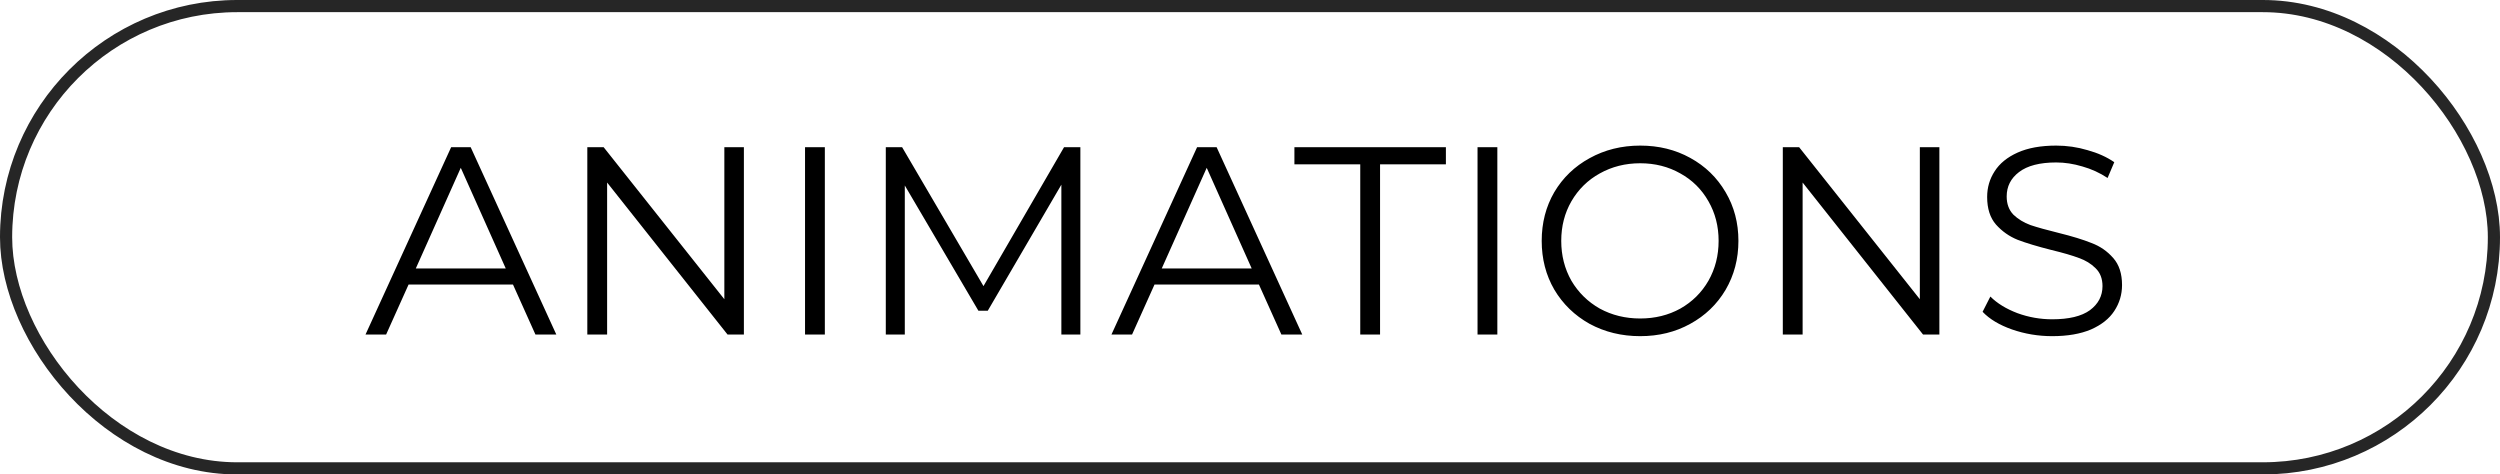 <svg width="411" height="78" viewBox="0 0 411 78" fill="none" xmlns="http://www.w3.org/2000/svg">
<path d="M84.332 46.772H67.172L63.476 55H60.088L74.168 24.2H77.38L91.46 55H88.028L84.332 46.772ZM83.144 44.132L75.752 27.588L68.36 44.132H83.144ZM122.295 24.2V55H119.611L99.811 30.008V55H96.555V24.2H99.239L119.083 49.192V24.2H122.295ZM132.348 24.2H135.604V55H132.348V24.2ZM177.613 24.2V55H174.489V30.36L162.389 51.084H160.849L148.749 30.492V55H145.625V24.2H148.309L161.685 47.036L174.929 24.2H177.613ZM206.965 46.772H189.805L186.109 55H182.721L196.801 24.2H200.013L214.093 55H210.661L206.965 46.772ZM205.777 44.132L198.385 27.588L190.993 44.132H205.777ZM223.625 27.016H212.801V24.2H237.705V27.016H226.881V55H223.625V27.016ZM242.907 24.2H246.163V55H242.907V24.2ZM269.648 55.264C266.597 55.264 263.825 54.589 261.332 53.24C258.868 51.861 256.932 49.984 255.524 47.608C254.145 45.232 253.456 42.563 253.456 39.6C253.456 36.637 254.145 33.968 255.524 31.592C256.932 29.216 258.868 27.353 261.332 26.004C263.825 24.625 266.597 23.936 269.648 23.936C272.699 23.936 275.441 24.611 277.876 25.96C280.34 27.309 282.276 29.187 283.684 31.592C285.092 33.968 285.796 36.637 285.796 39.6C285.796 42.563 285.092 45.247 283.684 47.652C282.276 50.028 280.34 51.891 277.876 53.24C275.441 54.589 272.699 55.264 269.648 55.264ZM269.648 52.36C272.083 52.36 274.283 51.817 276.248 50.732C278.213 49.617 279.753 48.092 280.868 46.156C281.983 44.191 282.54 42.005 282.54 39.6C282.54 37.195 281.983 35.024 280.868 33.088C279.753 31.123 278.213 29.597 276.248 28.512C274.283 27.397 272.083 26.84 269.648 26.84C267.213 26.84 264.999 27.397 263.004 28.512C261.039 29.597 259.484 31.123 258.34 33.088C257.225 35.024 256.668 37.195 256.668 39.6C256.668 42.005 257.225 44.191 258.34 46.156C259.484 48.092 261.039 49.617 263.004 50.732C264.999 51.817 267.213 52.36 269.648 52.36ZM318.834 24.2V55H316.15L296.35 30.008V55H293.094V24.2H295.778L315.622 49.192V24.2H318.834ZM337.379 55.264C335.091 55.264 332.891 54.897 330.779 54.164C328.696 53.431 327.083 52.463 325.939 51.26L327.215 48.752C328.33 49.867 329.811 50.776 331.659 51.48C333.507 52.155 335.414 52.492 337.379 52.492C340.136 52.492 342.204 51.993 343.583 50.996C344.962 49.969 345.651 48.649 345.651 47.036C345.651 45.804 345.27 44.821 344.507 44.088C343.774 43.355 342.864 42.797 341.779 42.416C340.694 42.005 339.183 41.565 337.247 41.096C334.93 40.509 333.082 39.952 331.703 39.424C330.324 38.867 329.136 38.031 328.139 36.916C327.171 35.801 326.687 34.291 326.687 32.384C326.687 30.829 327.098 29.421 327.919 28.16C328.74 26.869 330.002 25.843 331.703 25.08C333.404 24.317 335.516 23.936 338.039 23.936C339.799 23.936 341.515 24.185 343.187 24.684C344.888 25.153 346.355 25.813 347.587 26.664L346.487 29.26C345.196 28.409 343.818 27.779 342.351 27.368C340.884 26.928 339.447 26.708 338.039 26.708C335.34 26.708 333.302 27.236 331.923 28.292C330.574 29.319 329.899 30.653 329.899 32.296C329.899 33.528 330.266 34.525 330.999 35.288C331.762 36.021 332.7 36.593 333.815 37.004C334.959 37.385 336.484 37.811 338.391 38.28C340.65 38.837 342.468 39.395 343.847 39.952C345.255 40.48 346.443 41.301 347.411 42.416C348.379 43.501 348.863 44.983 348.863 46.86C348.863 48.415 348.438 49.837 347.587 51.128C346.766 52.389 345.49 53.401 343.759 54.164C342.028 54.897 339.902 55.264 337.379 55.264Z" fill="black"/>
<rect x="1" y="1" width="409" height="76" rx="38" stroke="#262626" stroke-width="2"/>
</svg>

